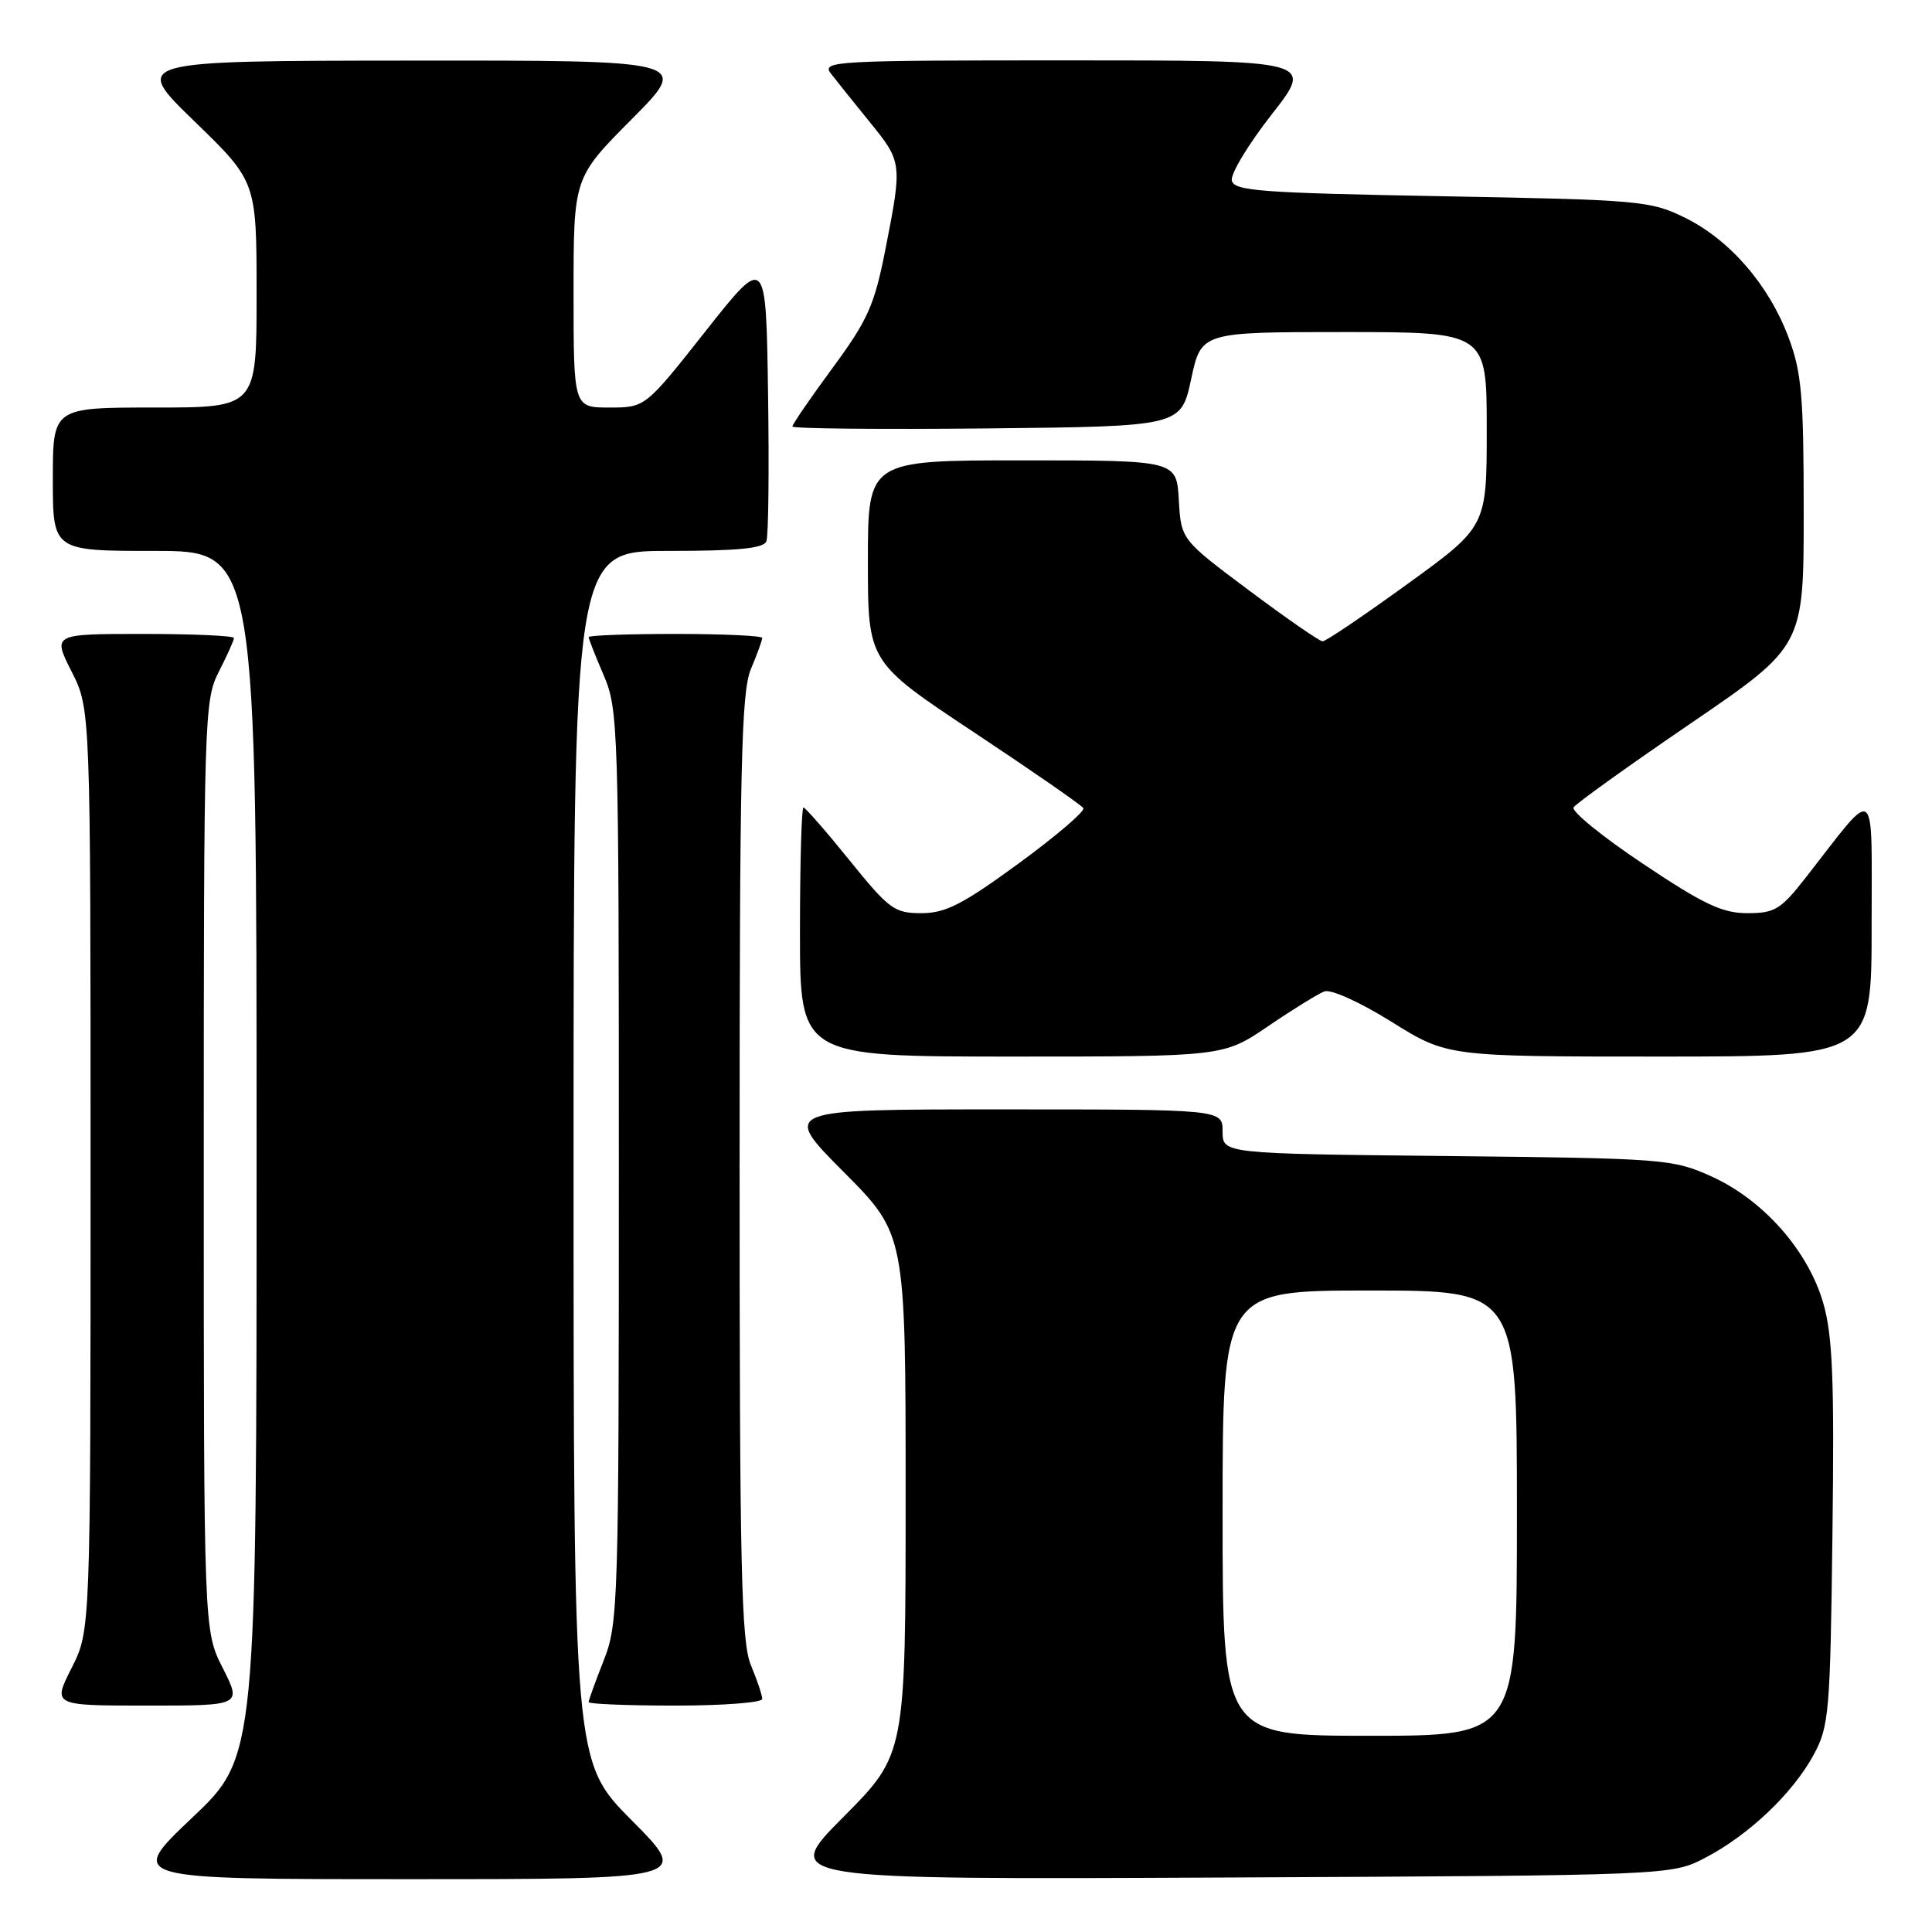 <?xml version="1.0" encoding="UTF-8" standalone="no"?>
<!DOCTYPE svg PUBLIC "-//W3C//DTD SVG 1.1//EN" "http://www.w3.org/Graphics/SVG/1.1/DTD/svg11.dtd" >
<svg xmlns="http://www.w3.org/2000/svg" xmlns:xlink="http://www.w3.org/1999/xlink" version="1.1" viewBox="0 0 256 256">
 <g >
 <path fill="currentColor"
d=" M 83.73 241.23 C 76.00 233.46 76.00 233.46 76.00 153.23 C 76.00 73.00 76.00 73.00 88.53 73.00 C 97.80 73.00 101.19 72.67 101.55 71.72 C 101.83 71.01 101.92 62.18 101.77 52.09 C 101.50 33.75 101.50 33.75 93.50 43.87 C 85.50 54.00 85.50 54.00 80.75 54.00 C 76.00 54.00 76.00 54.00 76.00 38.77 C 76.00 23.54 76.00 23.54 83.73 15.77 C 91.45 8.00 91.45 8.00 54.48 8.03 C 17.50 8.06 17.50 8.06 25.75 16.06 C 34.00 24.06 34.00 24.06 34.00 39.03 C 34.00 54.00 34.00 54.00 20.50 54.00 C 7.00 54.00 7.00 54.00 7.00 63.50 C 7.00 73.00 7.00 73.00 20.50 73.00 C 34.00 73.00 34.00 73.00 34.00 152.89 C 34.00 232.78 34.00 232.78 25.43 240.89 C 16.87 249.00 16.87 249.00 54.16 249.00 C 91.45 249.00 91.45 249.00 83.73 241.23 Z  M 226.00 246.14 C 231.76 243.13 237.58 237.59 240.33 232.50 C 242.36 228.75 242.52 226.92 242.81 203.22 C 243.07 182.70 242.83 176.94 241.58 172.63 C 239.56 165.69 233.64 158.99 226.79 155.89 C 221.65 153.57 220.63 153.49 191.75 153.18 C 162.00 152.87 162.00 152.87 162.00 149.93 C 162.00 147.00 162.00 147.00 132.77 147.00 C 103.54 147.00 103.54 147.00 111.77 155.27 C 120.00 163.54 120.00 163.54 120.00 198.00 C 120.00 232.46 120.00 232.46 111.75 240.76 C 103.50 249.06 103.50 249.06 162.50 248.78 C 221.50 248.50 221.50 248.50 226.00 246.14 Z  M 29.52 221.03 C 27.00 216.07 27.00 216.07 27.00 154.49 C 27.00 94.89 27.06 92.79 29.00 89.00 C 30.10 86.84 31.00 84.84 31.00 84.54 C 31.00 84.24 25.59 84.00 18.98 84.00 C 6.97 84.00 6.97 84.00 9.48 88.97 C 12.00 93.93 12.00 93.93 12.00 155.00 C 12.00 216.07 12.00 216.07 9.48 221.03 C 6.97 226.00 6.97 226.00 19.50 226.00 C 32.03 226.00 32.03 226.00 29.52 221.03 Z  M 101.00 225.12 C 101.00 224.64 100.33 222.63 99.50 220.65 C 98.22 217.59 98.00 207.87 98.00 154.65 C 98.00 101.44 98.22 91.72 99.50 88.65 C 100.33 86.68 101.00 84.82 101.00 84.53 C 101.00 84.24 95.83 84.00 89.50 84.00 C 83.17 84.00 78.00 84.19 78.00 84.42 C 78.00 84.65 78.90 86.93 80.00 89.50 C 81.93 93.99 82.00 96.39 82.00 154.55 C 82.00 212.57 81.92 215.12 80.00 220.00 C 78.90 222.79 78.00 225.28 78.00 225.54 C 78.00 225.79 83.17 226.00 89.50 226.00 C 95.83 226.00 101.00 225.60 101.00 225.12 Z  M 168.03 135.98 C 171.29 133.76 174.64 131.69 175.48 131.37 C 176.34 131.04 180.17 132.77 184.38 135.39 C 191.77 140.00 191.77 140.00 219.89 140.00 C 248.00 140.00 248.00 140.00 248.00 122.75 C 247.99 103.34 248.87 103.99 239.30 116.25 C 235.96 120.52 235.18 121.00 231.54 121.00 C 228.21 121.00 225.73 119.83 217.71 114.46 C 212.33 110.87 208.19 107.50 208.51 106.98 C 208.83 106.47 215.82 101.45 224.05 95.84 C 239.00 85.63 239.00 85.63 239.00 67.85 C 239.00 52.50 238.73 49.34 236.99 44.71 C 234.39 37.76 229.21 31.77 223.25 28.84 C 218.71 26.60 217.28 26.48 191.01 26.00 C 166.92 25.56 163.49 25.30 163.22 23.91 C 163.05 23.03 165.43 19.09 168.51 15.16 C 174.11 8.00 174.11 8.00 141.43 8.00 C 110.47 8.00 108.83 8.09 110.10 9.75 C 110.84 10.71 113.15 13.59 115.22 16.14 C 119.55 21.46 119.57 21.60 117.33 33.00 C 115.87 40.45 115.00 42.39 110.33 48.74 C 107.40 52.72 105.00 56.22 105.00 56.51 C 105.00 56.80 116.58 56.91 130.74 56.77 C 156.48 56.50 156.48 56.50 157.83 50.25 C 159.17 44.00 159.17 44.00 178.09 44.00 C 197.00 44.00 197.00 44.00 197.00 56.88 C 197.00 69.77 197.00 69.77 186.50 77.38 C 180.72 81.57 175.66 84.99 175.25 84.98 C 174.84 84.97 170.45 81.93 165.50 78.23 C 156.50 71.50 156.50 71.50 156.20 66.25 C 155.90 61.00 155.90 61.00 135.45 61.00 C 115.00 61.00 115.00 61.00 115.00 74.36 C 115.00 87.71 115.00 87.71 129.05 97.03 C 136.78 102.16 143.30 106.68 143.55 107.08 C 143.80 107.48 139.94 110.78 134.98 114.41 C 127.55 119.84 125.28 121.00 122.09 121.00 C 118.51 121.00 117.81 120.49 112.57 114.00 C 109.46 110.15 106.71 107.00 106.46 107.00 C 106.21 107.00 106.00 114.42 106.00 123.50 C 106.00 140.00 106.00 140.00 134.05 140.00 C 162.11 140.00 162.11 140.00 168.03 135.98 Z  M 162.00 200.50 C 162.00 171.00 162.00 171.00 181.50 171.00 C 201.00 171.00 201.00 171.00 201.00 200.50 C 201.00 230.00 201.00 230.00 181.50 230.00 C 162.00 230.00 162.00 230.00 162.00 200.50 Z "/>
</g>
</svg>